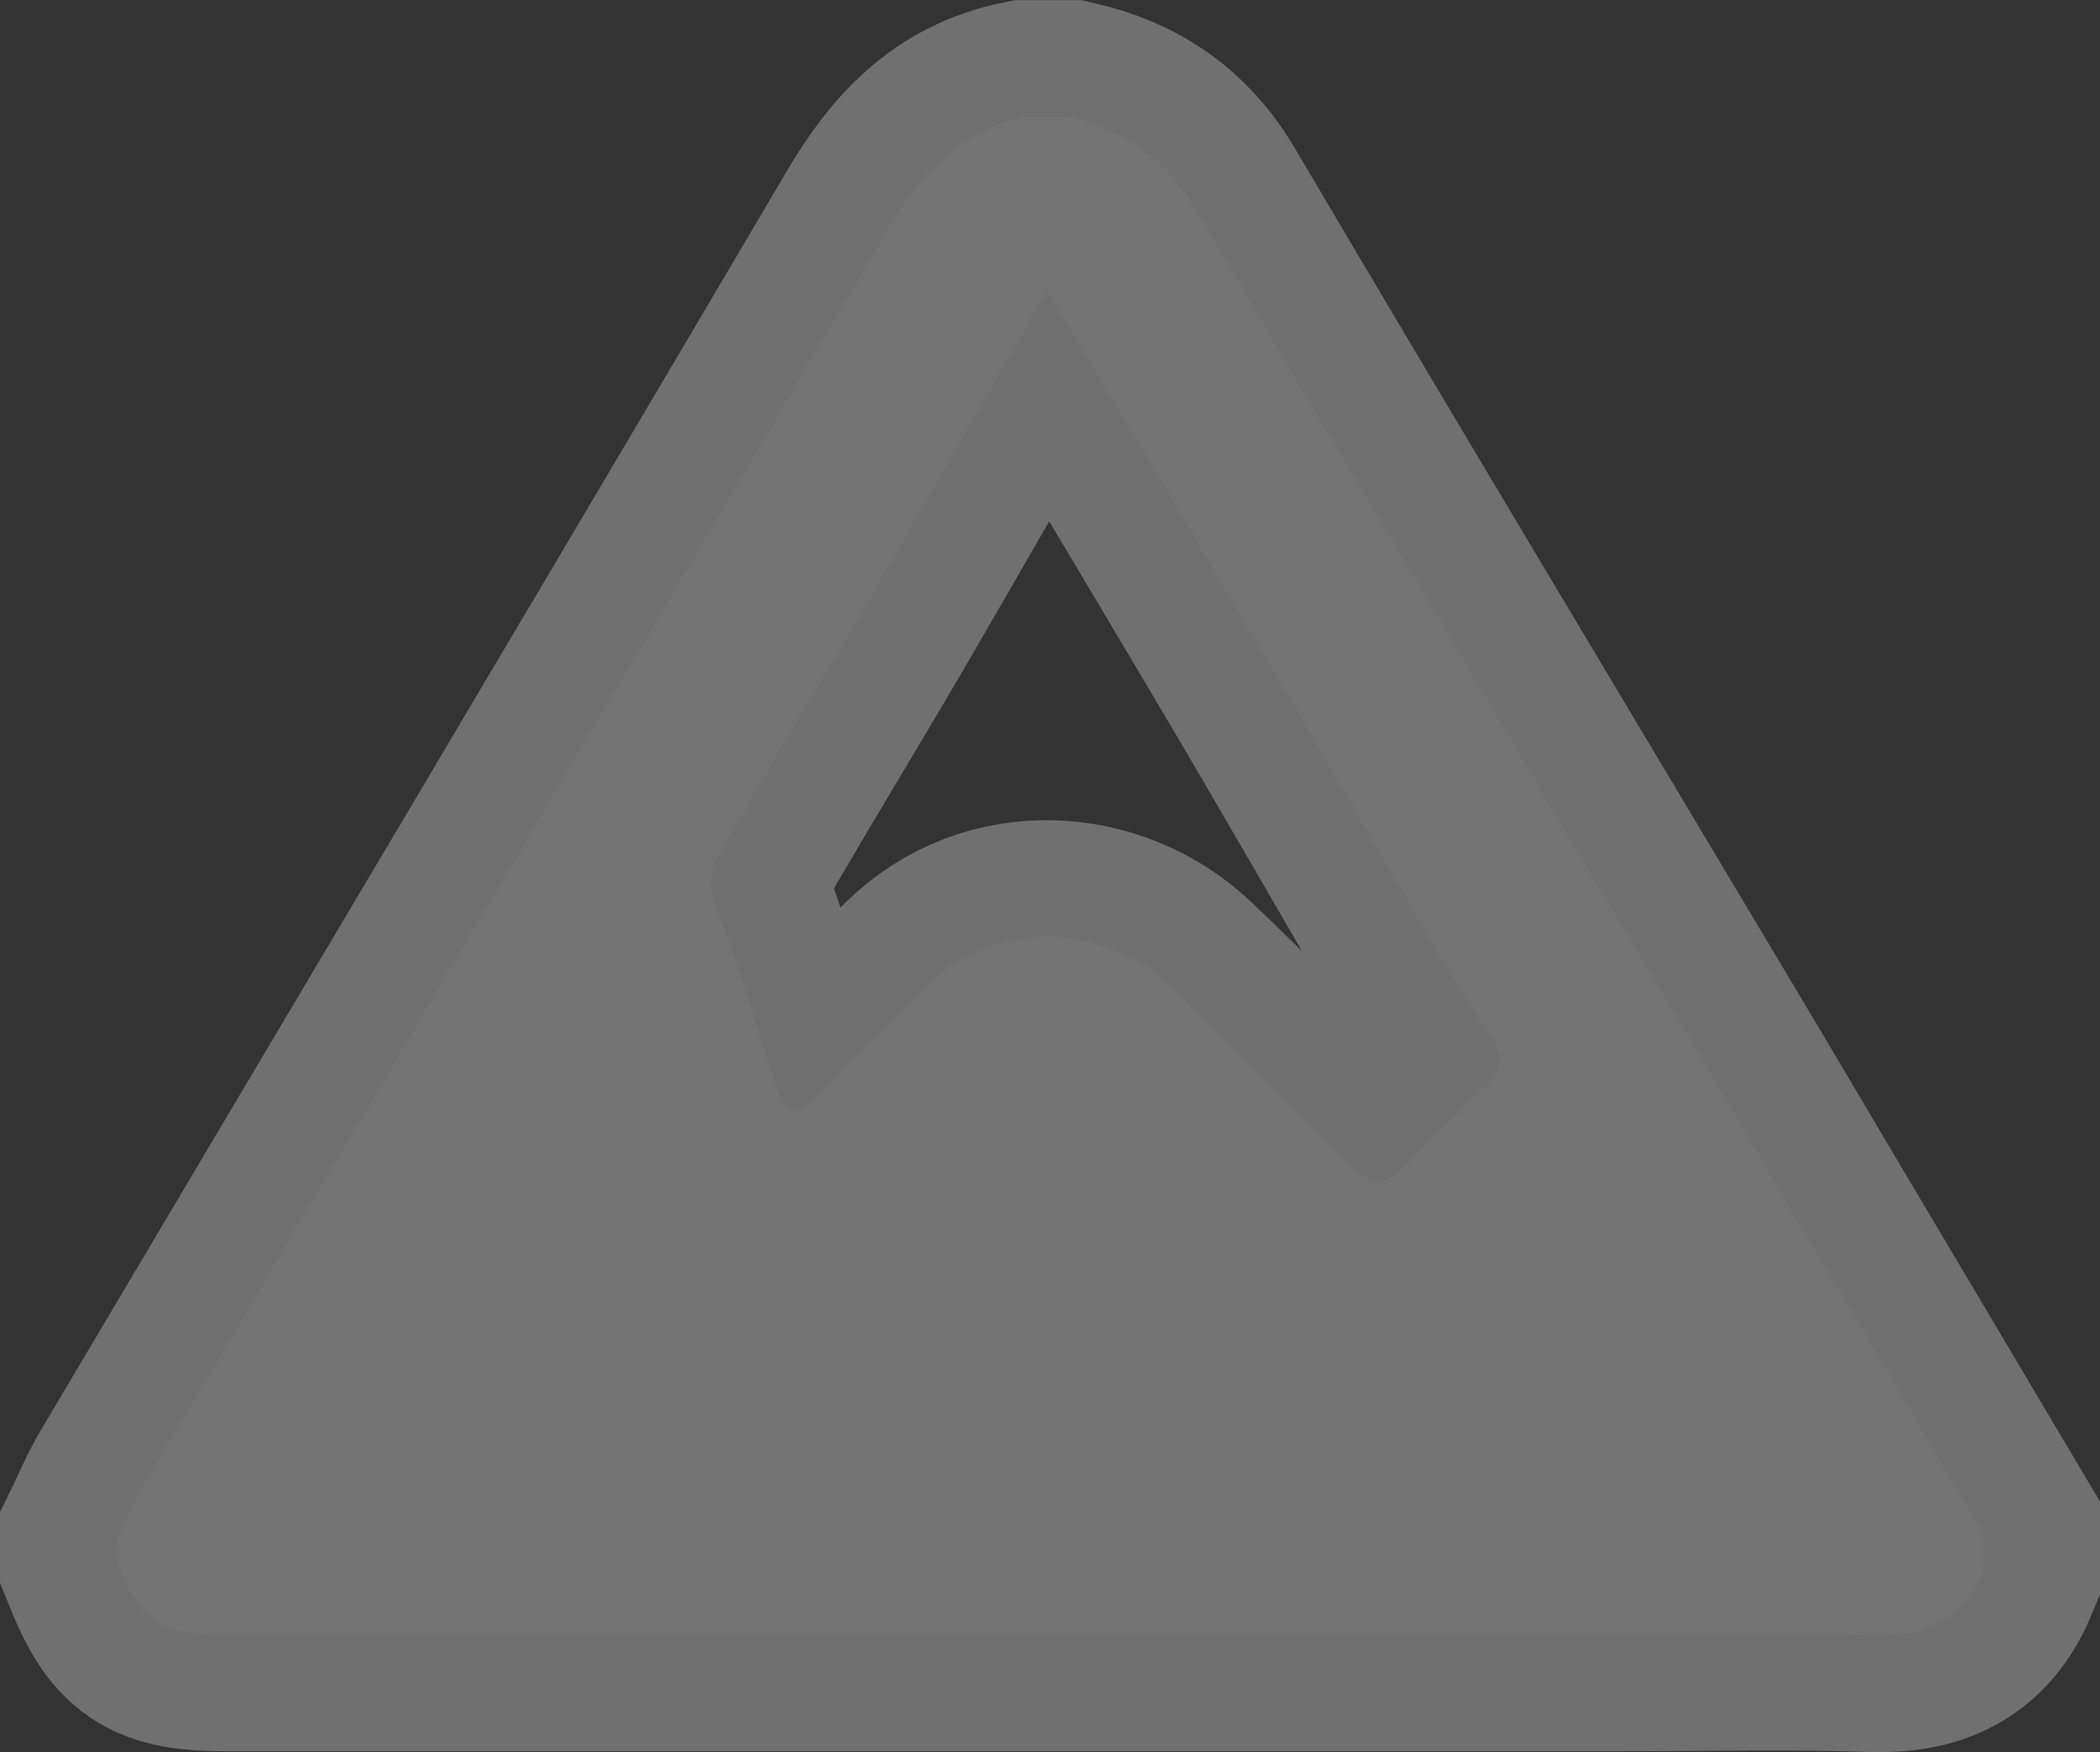<?xml version="1.0" encoding="UTF-8"?><svg id="Layer_1" xmlns="http://www.w3.org/2000/svg" viewBox="0 0 11.25 9.388"><rect x="0" y="0" width="11.25" height="9.388" fill="#333333" stroke="none"/><path d="M9.914,7.021c-.259-.437-.516-.874-.776-1.31-.914-1.533-1.833-3.063-2.74-4.6-.159-.269-.381-.417-.673-.485h-.227c-.356,.073-.566,.304-.745,.609C3.426,3.488,2.088,5.735,.755,7.984c-.05,.084-.087,.175-.13,.263v.113c.134,.336,.226,.398,.592,.398,2.49,0,4.98,0,7.47,0,.448,0,.896-.011,1.344,.004,.283,.01,.484-.08,.595-.346v-.198c-.237-.4-.474-.799-.711-1.198Zm-1.959-1.195c-.152,.133-.289,.283-.434,.425-.11,.108-.163,.109-.271,.002-.325-.322-.643-.649-.974-.964-.353-.337-.931-.378-1.307-.009-.208,.205-.417,.409-.621,.618-.08,.082-.141,.056-.171-.03-.12-.346-.223-.697-.349-1.04-.061-.164,.032-.269,.101-.386,.24-.41,.488-.817,.727-1.228,.314-.539,.622-1.081,.954-1.659,.175,.294,.329,.551,.482,.808,.257,.432,.515,.863,.77,1.296,.277,.471,.548,.945,.825,1.416,.097,.164,.201,.324,.304,.485,.065,.101,.064,.18-.036,.267Z" fill="none" opacity=".3" stroke="#fff" stroke-miterlimit="10" stroke-width="1.25"/><path d="M9.914,7.021c-.259-.437-.516-.874-.776-1.31-.914-1.533-1.833-3.063-2.74-4.6-.159-.269-.381-.417-.673-.485h-.227c-.356,.073-.566,.304-.745,.609C3.426,3.488,2.088,5.735,.755,7.984c-.05,.084-.087,.175-.13,.263v.113c.134,.336,.226,.398,.592,.398,2.49,0,4.98,0,7.47,0,.448,0,.896-.011,1.344,.004,.283,.01,.484-.08,.595-.346v-.198c-.237-.4-.474-.799-.711-1.198Zm-1.959-1.195c-.152,.133-.289,.283-.434,.425-.11,.108-.163,.109-.271,.002-.325-.322-.643-.649-.974-.964-.353-.337-.931-.378-1.307-.009-.208,.205-.417,.409-.621,.618-.08,.082-.141,.056-.171-.03-.12-.346-.223-.697-.349-1.04-.061-.164,.032-.269,.101-.386,.24-.41,.488-.817,.727-1.228,.314-.539,.622-1.081,.954-1.659,.175,.294,.329,.551,.482,.808,.257,.432,.515,.863,.77,1.296,.277,.471,.548,.945,.825,1.416,.097,.164,.201,.324,.304,.485,.065,.101,.064,.18-.036,.267Z" fill="#747474"/></svg>